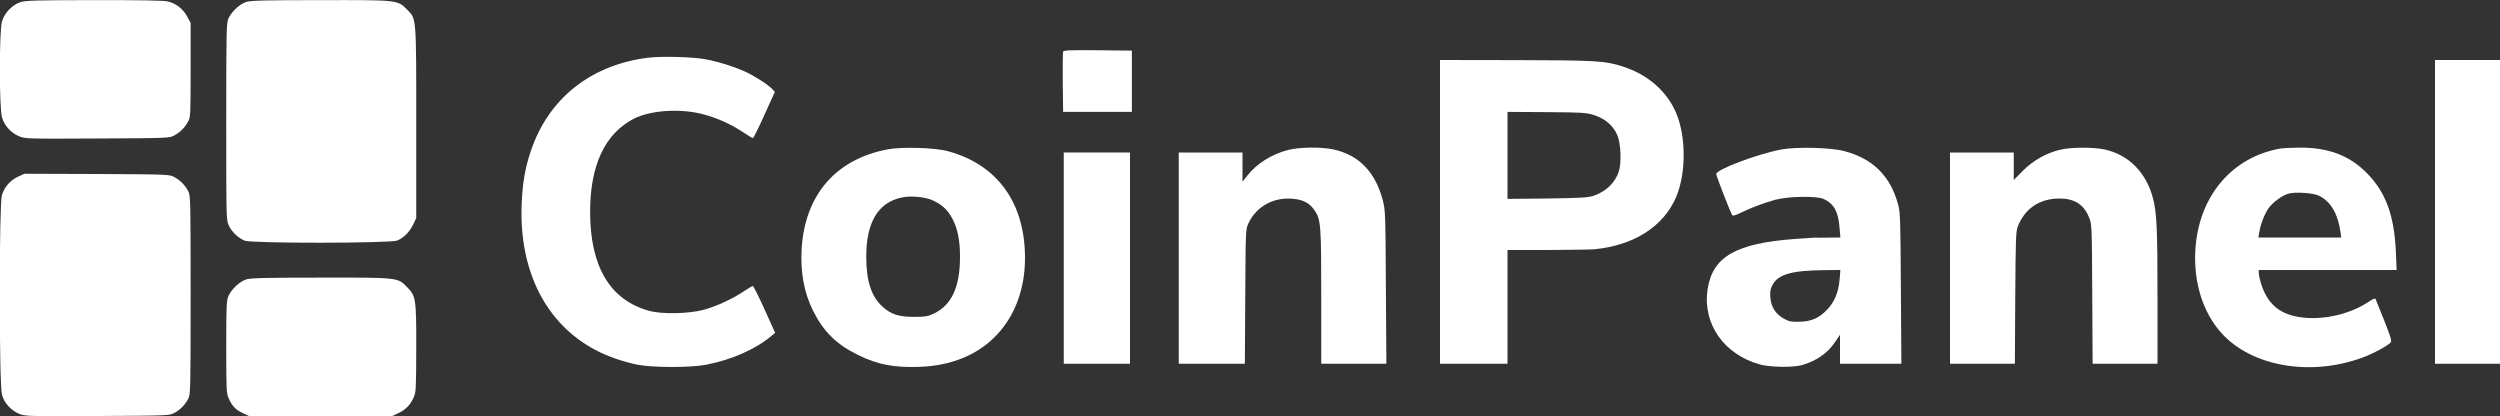 <?xml version="1.0" standalone="no"?>
<!DOCTYPE svg PUBLIC "-//W3C//DTD SVG 20010904//EN"
 "http://www.w3.org/TR/2001/REC-SVG-20010904/DTD/svg10.dtd">
<svg version="1.0" xmlns="http://www.w3.org/2000/svg"
 width="2000pt" height="333pt" viewBox="0 0 2000 333"
 preserveAspectRatio="xMidYMid meet">

<rect x="0" y="0" width="2000" height="333" fill="#333333" stroke="none"/>

<g transform="translate(0,333) scale(0.1,-0.1)"
fill="#fff" stroke="none">
<path d="M167 3314 c-67 -21 -131 -86 -151 -155 -23 -77 -23 -691 0 -768 19
-66 70 -122 134 -150 50 -21 56 -22 628 -19 569 3 578 3 617 25 47 25 85 64
111 113 18 32 19 63 19 410 l0 376 -26 49 c-32 62 -93 110 -159 124 -34 7
-235 11 -588 10 -445 0 -545 -3 -585 -15z"/>
<path d="M1971 3315 c-52 -16 -116 -75 -142 -130 -18 -38 -19 -81 -19 -828 0
-780 0 -788 21 -832 24 -51 73 -98 126 -120 54 -23 1166 -22 1221 1 52 21 100
70 128 129 l24 50 0 761 c0 862 2 832 -75 909 -75 76 -71 75 -694 74 -433 0
-555 -3 -590 -14z"/>
<path d="M8505 2917 c-3 -7 -4 -118 -3 -247 l3 -235 275 0 275 0 0 245 0 245
-273 3 c-215 2 -274 0 -277 -11z"/>
<path d="M5182 2868 c-458 -58 -796 -328 -936 -748 -47 -140 -66 -255 -73
-430 -19 -528 193 -948 587 -1158 94 -51 224 -96 337 -119 124 -25 433 -25
556 0 206 41 391 123 520 231 l28 23 -85 189 c-47 104 -90 188 -94 187 -4 -1
-33 -18 -63 -38 -92 -63 -228 -126 -328 -153 -124 -33 -338 -37 -440 -8 -311
86 -470 354 -470 791 0 375 119 627 351 746 132 67 368 83 549 36 115 -30 220
-77 321 -143 40 -27 77 -49 81 -49 5 0 46 83 92 185 l84 185 -22 23 c-33 36
-146 108 -220 141 -88 39 -204 76 -308 96 -99 20 -360 27 -467 13z"/>
<path d="M11520 1635 l0 -1215 270 0 270 0 0 455 0 455 318 0 c174 1 344 3
377 6 316 30 555 183 655 420 79 189 79 479 0 668 -74 176 -227 310 -431 375
-136 44 -210 49 -851 50 l-608 1 0 -1215z m1233 774 c91 -29 158 -88 188 -167
26 -66 31 -210 11 -278 -28 -94 -103 -167 -206 -201 -42 -14 -106 -17 -368
-21 l-318 -3 0 348 0 348 312 -2 c290 -2 318 -4 381 -24z"/>
<path d="M19480 1635 l0 -1215 260 0 260 0 0 1215 0 1215 -260 0 -260 0 0
-1215z"/>
<path d="M7101 2135 c-416 -78 -664 -367 -688 -800 -10 -187 19 -343 91 -490
83 -167 188 -271 361 -355 157 -77 282 -101 485 -95 261 8 476 97 627 259 145
155 223 369 223 612 0 441 -220 746 -615 854 -103 29 -371 37 -484 15z m361
-408 c74 -33 119 -76 157 -146 42 -80 61 -172 61 -306 0 -242 -67 -386 -210
-454 -48 -22 -68 -26 -155 -26 -125 0 -185 19 -254 81 -90 81 -131 205 -131
399 0 277 94 435 284 475 71 16 189 5 248 -23z"/>
<path d="M10304 2130 c-131 -34 -249 -108 -324 -203 l-40 -50 0 117 0 116
-255 0 -255 0 0 -845 0 -845 265 0 264 0 3 538 c3 526 3 538 25 584 64 139
205 215 365 197 76 -8 127 -36 164 -91 51 -75 54 -112 54 -695 l0 -533 260 0
261 0 -4 612 c-3 595 -4 615 -25 697 -60 227 -193 363 -397 406 -99 21 -273
18 -361 -5z"/>
<path d="M14250 2134 c-188 -35 -520 -160 -520 -196 0 -17 118 -320 129 -331
5 -5 31 3 59 17 79 40 193 83 284 108 108 28 332 32 388 6 81 -38 116 -100
126 -226 l7 -82 -99 -1 c-54 -1 -102 -1 -106 0 -3 0 -71 -4 -150 -10 -482 -34
-670 -143 -708 -408 -39 -274 134 -519 421 -597 80 -22 263 -25 334 -5 113 32
207 96 264 183 l41 60 0 -116 0 -116 246 0 245 0 -4 603 c-3 532 -5 610 -21
667 -61 230 -201 370 -431 431 -109 29 -380 36 -505 13z m467 -1038 c-9 -104
-40 -180 -99 -242 -66 -70 -130 -97 -228 -98 -65 -1 -81 3 -123 27 -64 38 -97
90 -104 164 -4 47 -1 67 15 100 45 88 152 119 416 122 l129 1 -6 -74z"/>
<path d="M16490 2134 c-111 -23 -225 -87 -307 -170 l-73 -74 0 110 0 110 -255
0 -255 0 0 -845 0 -845 260 0 259 0 3 528 c3 466 5 532 20 570 58 145 174 223
333 224 121 0 196 -48 237 -151 23 -55 23 -63 26 -613 l3 -558 260 0 259 0 0
538 c0 537 -6 672 -36 785 -54 208 -196 351 -391 392 -85 18 -257 18 -343 -1z"/>
<path d="M18250 2143 c-393 -66 -660 -381 -687 -809 -16 -260 59 -502 207
-667 242 -269 711 -351 1129 -198 83 30 207 97 228 123 8 10 -5 53 -51 168
-34 85 -65 163 -69 172 -5 15 -12 13 -59 -17 -157 -104 -381 -152 -563 -120
-159 28 -251 113 -299 274 -9 30 -16 65 -16 78 l0 23 552 0 551 0 -6 144 c-13
291 -80 476 -229 628 -141 145 -312 209 -546 207 -64 -1 -128 -4 -142 -6z
m305 -380 c93 -49 148 -143 169 -290 l6 -43 -331 0 -332 0 7 41 c10 64 43 150
75 194 31 44 106 100 155 115 55 17 206 7 251 -17z"/>
<path d="M8510 1265 l0 -845 265 0 265 0 0 845 0 845 -265 0 -265 0 0 -845z"/>
<path d="M145 1917 c-64 -30 -110 -83 -130 -149 -23 -78 -23 -1518 1 -1597 19
-66 70 -122 134 -150 50 -21 56 -22 628 -19 569 3 578 3 617 25 47 25 85 64
111 113 18 33 19 73 19 830 0 757 -1 797 -19 830 -26 49 -64 88 -111 113 -39
22 -47 22 -620 25 l-580 2 -50 -23z"/>
<path d="M1971 1095 c-52 -16 -116 -75 -142 -130 -17 -37 -19 -70 -19 -410 0
-351 1 -372 21 -415 27 -60 54 -88 114 -116 l50 -24 570 0 570 0 50 24 c60 28
97 66 124 126 19 42 20 67 21 390 1 401 -3 423 -75 495 -75 76 -71 75 -694 74
-433 0 -555 -3 -590 -14z"/>
</g>
</svg>
